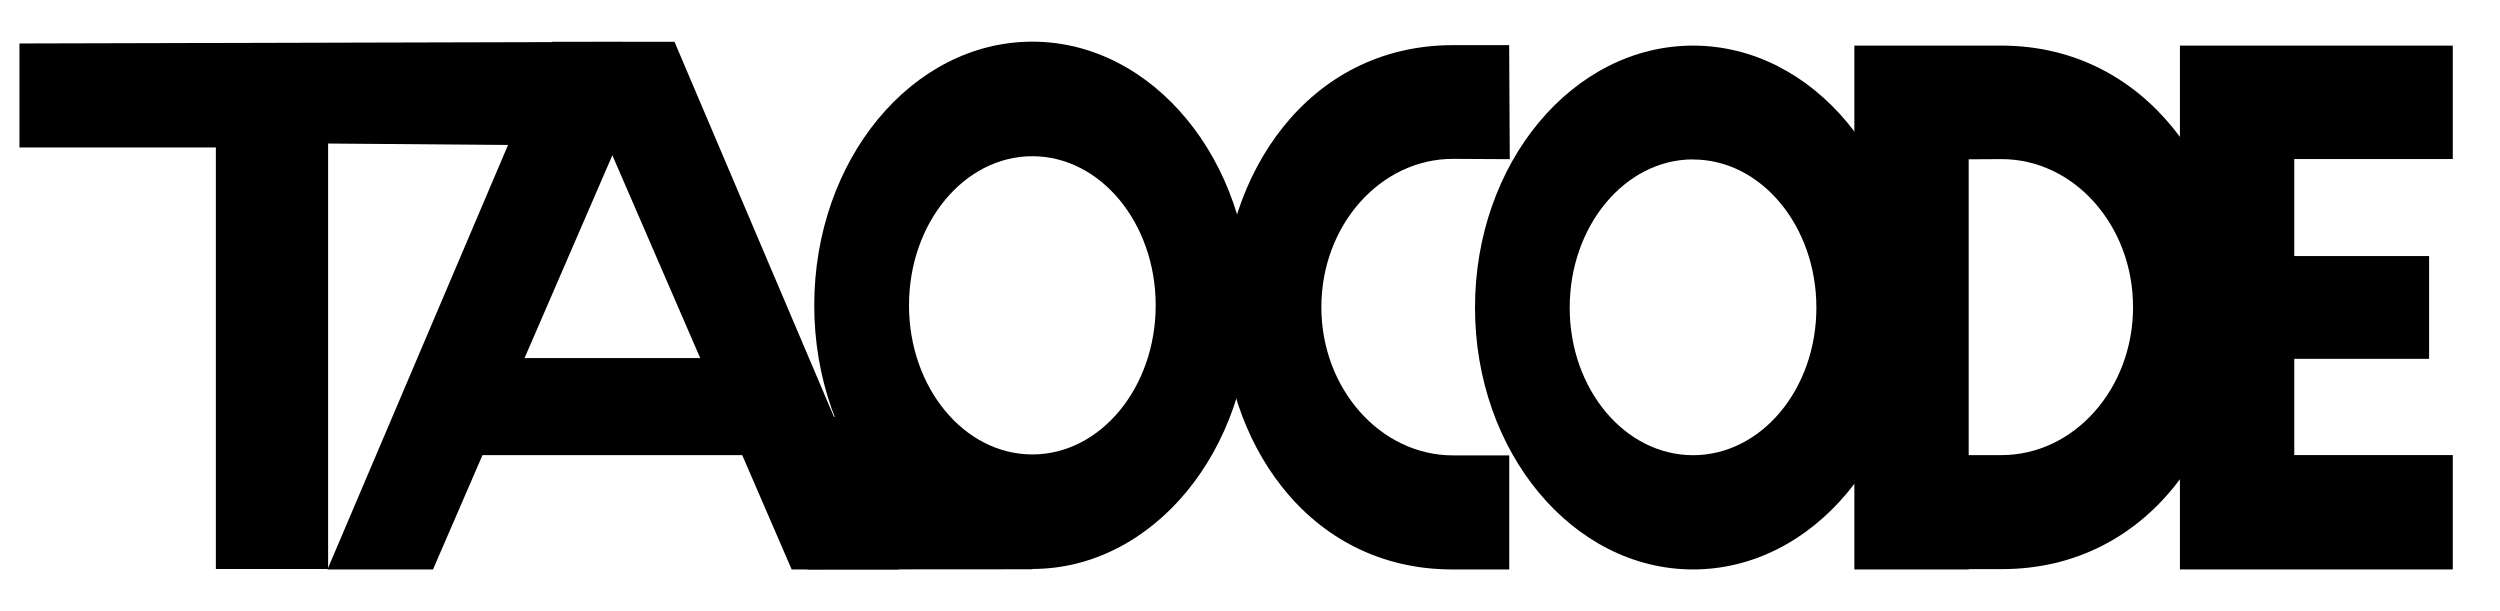 <svg id="Layer_1" data-name="Layer 1" xmlns="http://www.w3.org/2000/svg" viewBox="0 0 900 220"><defs><style>.cls-1{fill-rule:evenodd;}</style></defs><title>Artboard 1</title><path class="cls-1" d="M825.94,163.83H883V205H784.77V16.42H883V57.25H825.94V92.18h48.54v37H825.94Z"/><path class="cls-1" d="M609.5,16.42c43.33,0,78.51,42.33,78.51,94.37S652.83,205,609.5,205,531,162.75,531,110.71,566.16,16.42,609.5,16.42Zm0,41c24.5,0,44.4,23.9,44.4,53.33s-19.9,53.12-44.4,53.12-44.41-23.69-44.41-53.12S585,57.38,609.5,57.38Z"/><path class="cls-1" d="M667.57,16.42h52.89c52.67,0,84,47.35,84.08,94.46s-31.09,94-83.77,94h-12V205h-41.2Zm52.95,147.42c26.15,0,47.38-23.87,47.38-53.28s-21.23-53.28-47.38-53.28h-.07l-11.72.07V163.84Z"/><path class="cls-1" d="M528.92,205h-6.08c-52.67,0-82.79-47.19-82.71-94.38s30.35-94.37,83-94.37H543.3l.22,41.05-20.39-.11h-.06c-26.15,0-47.38,23.92-47.38,53.37S497,163.94,523.1,163.94h20.23V205Z"/><path class="cls-1" d="M223.69,15.08V52.52l-105.57-.85V204.83H77.71V53.09H7V15.65Z"/><path class="cls-1" d="M311.09,146.73l57.47,44.33,3.08,13.88-80.9.06-4.62-50.49Z"/><path class="cls-1" d="M173.7,163.84,155.88,205h-38L198.69,15.06h44.13L323.59,205H285l-17.8-41.16Zm15.14-34.94h63.23l-31.62-73Z"/><path class="cls-1" d="M371.64,15c43.33,0,78.51,42.53,78.51,94.92S415,204.83,371.64,204.83s-78.51-42.53-78.51-94.91S328.31,15,371.64,15Zm0,41.24c24.51,0,44.41,24.05,44.41,53.68s-19.9,53.68-44.41,53.68-44.4-24-44.4-53.68S347.14,56.24,371.64,56.24Z"/></svg>